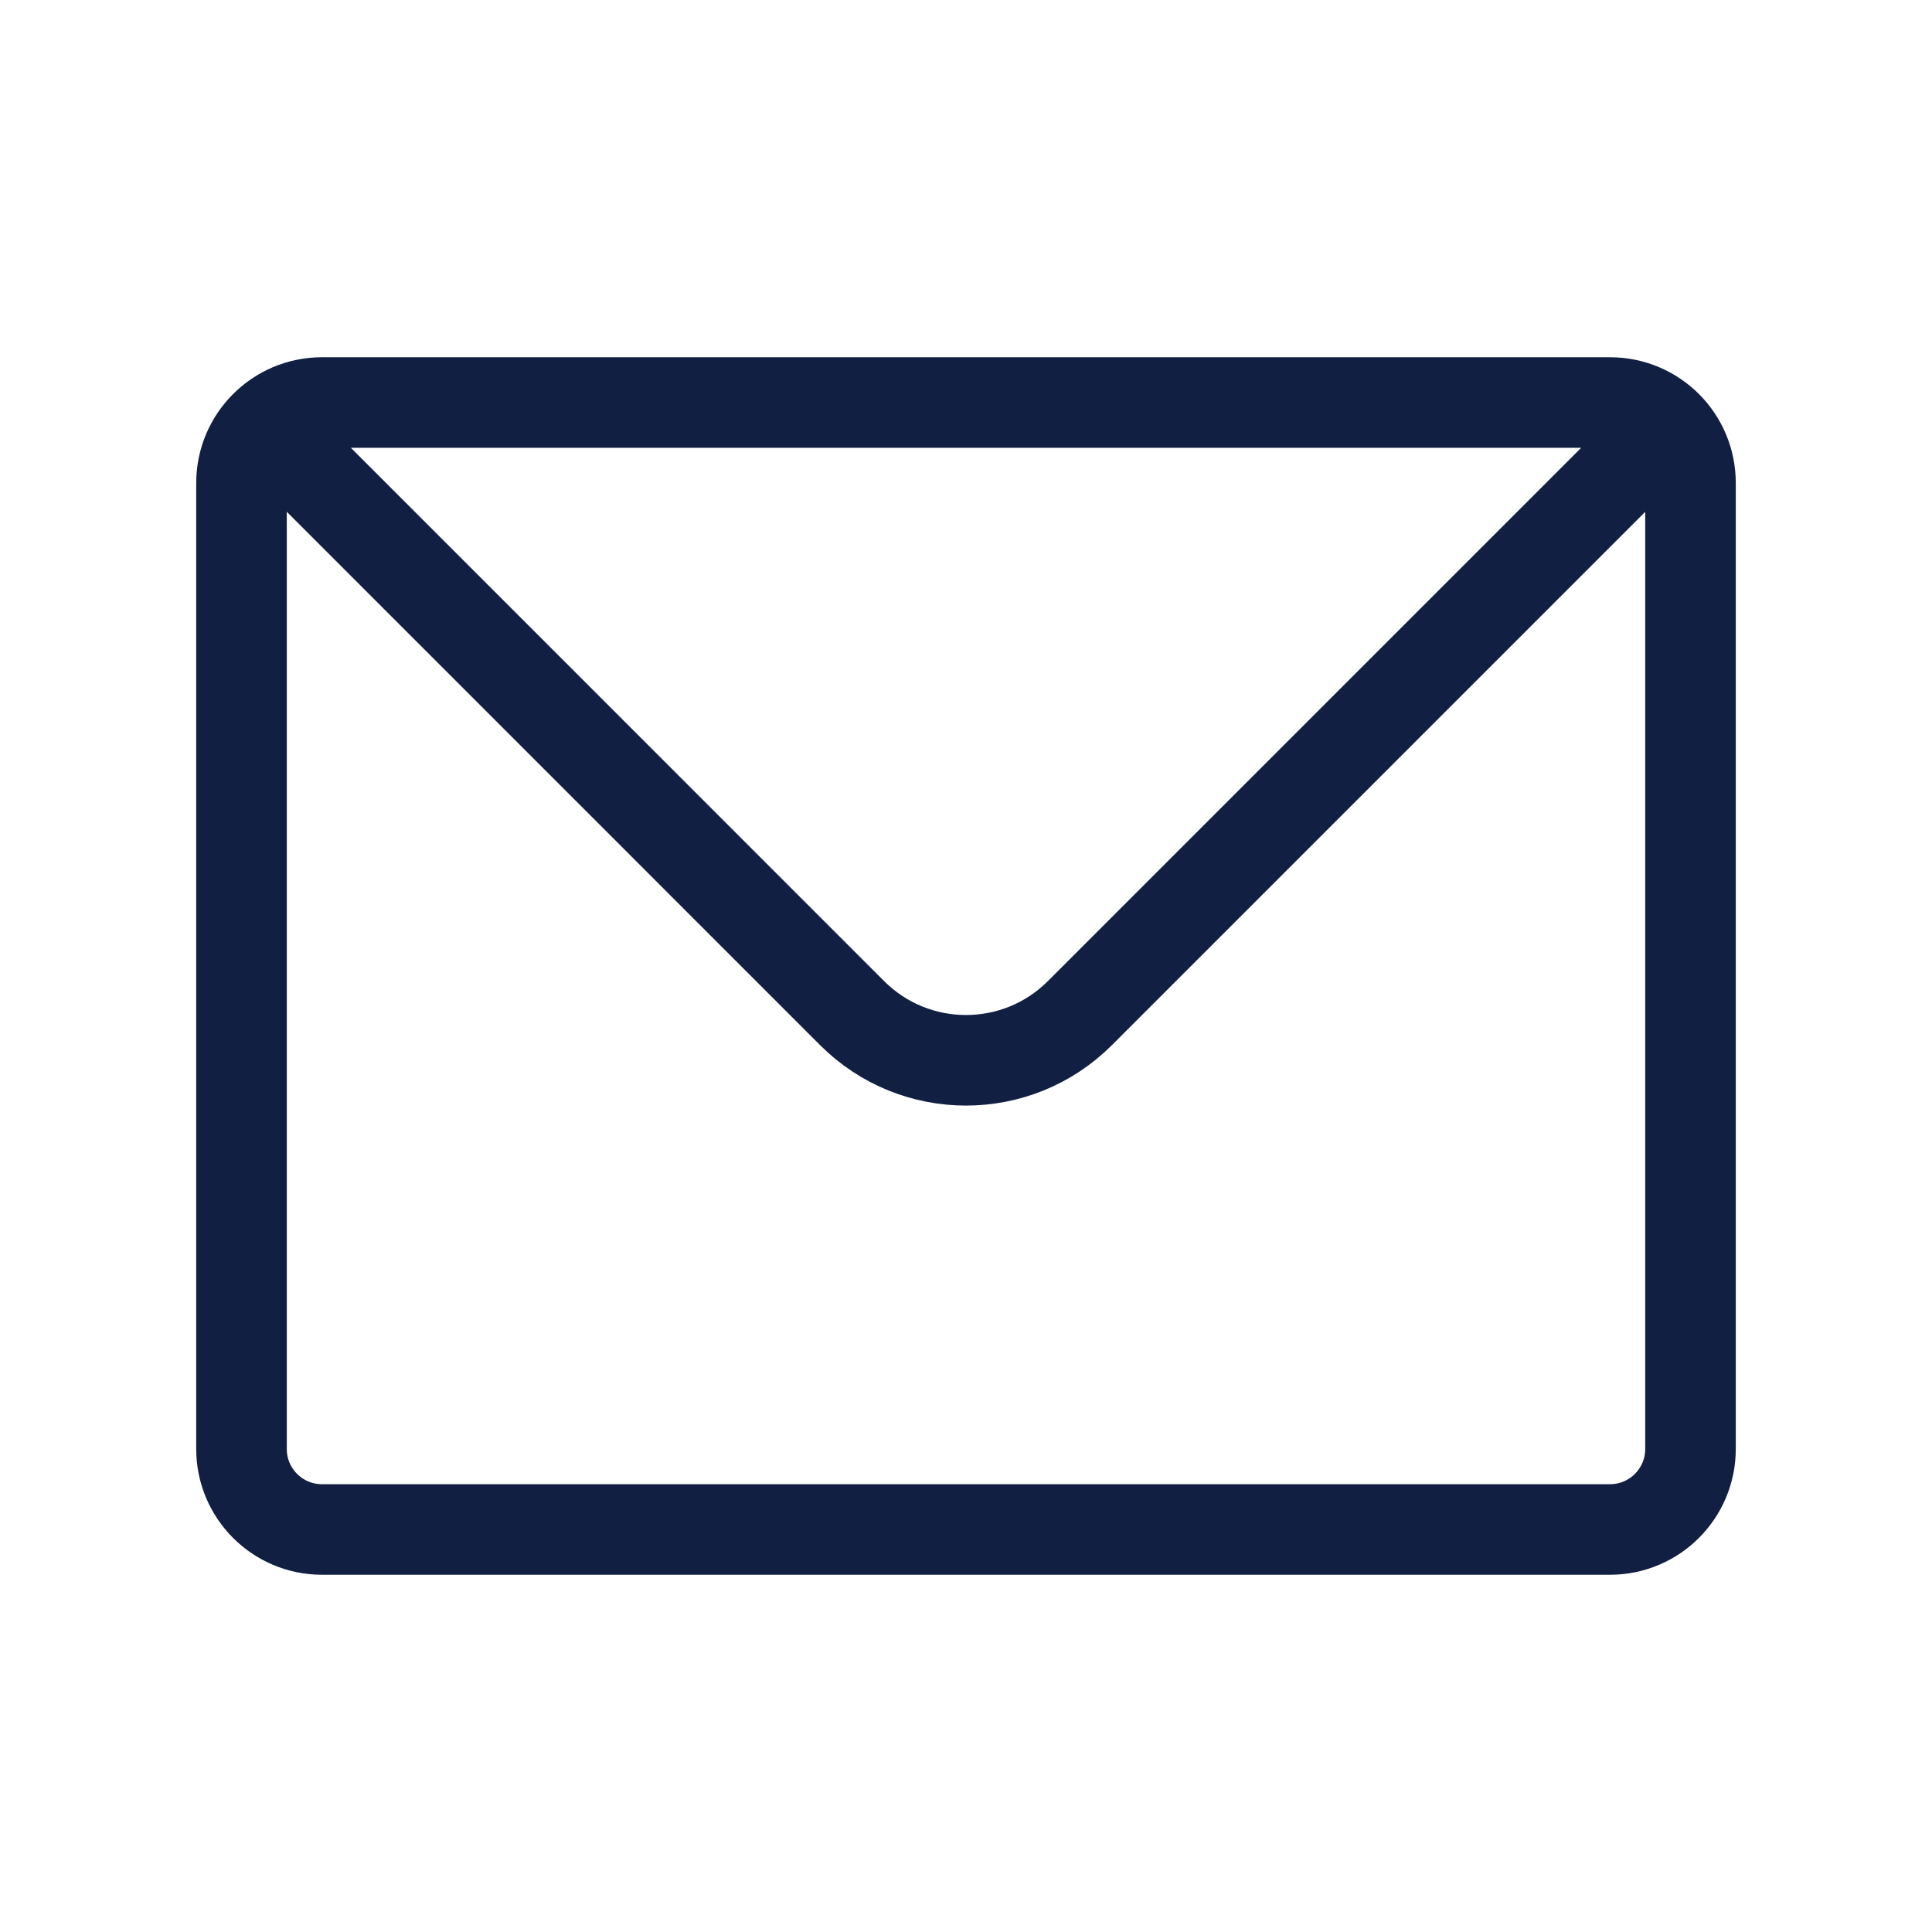 <svg width="32" height="32" viewBox="0 0 32 32" fill="none" xmlns="http://www.w3.org/2000/svg">
<g id="icon">
<path id="shape" d="M4.391 7.057C4.632 6.816 4.965 6.667 5.333 6.667H26.667C27.035 6.667 27.368 6.816 27.61 7.057M4.391 7.057C4.149 7.298 4 7.632 4 8V24C4 24.736 4.597 25.333 5.333 25.333H26.667C27.403 25.333 28 24.736 28 24V8C28 7.632 27.851 7.298 27.61 7.057M4.391 7.057L14.114 16.781C15.156 17.822 16.844 17.822 17.886 16.781L27.61 7.057" stroke="#112042" stroke-width="1.5" stroke-linecap="round" stroke-linejoin="round"/>
</g>
</svg>
